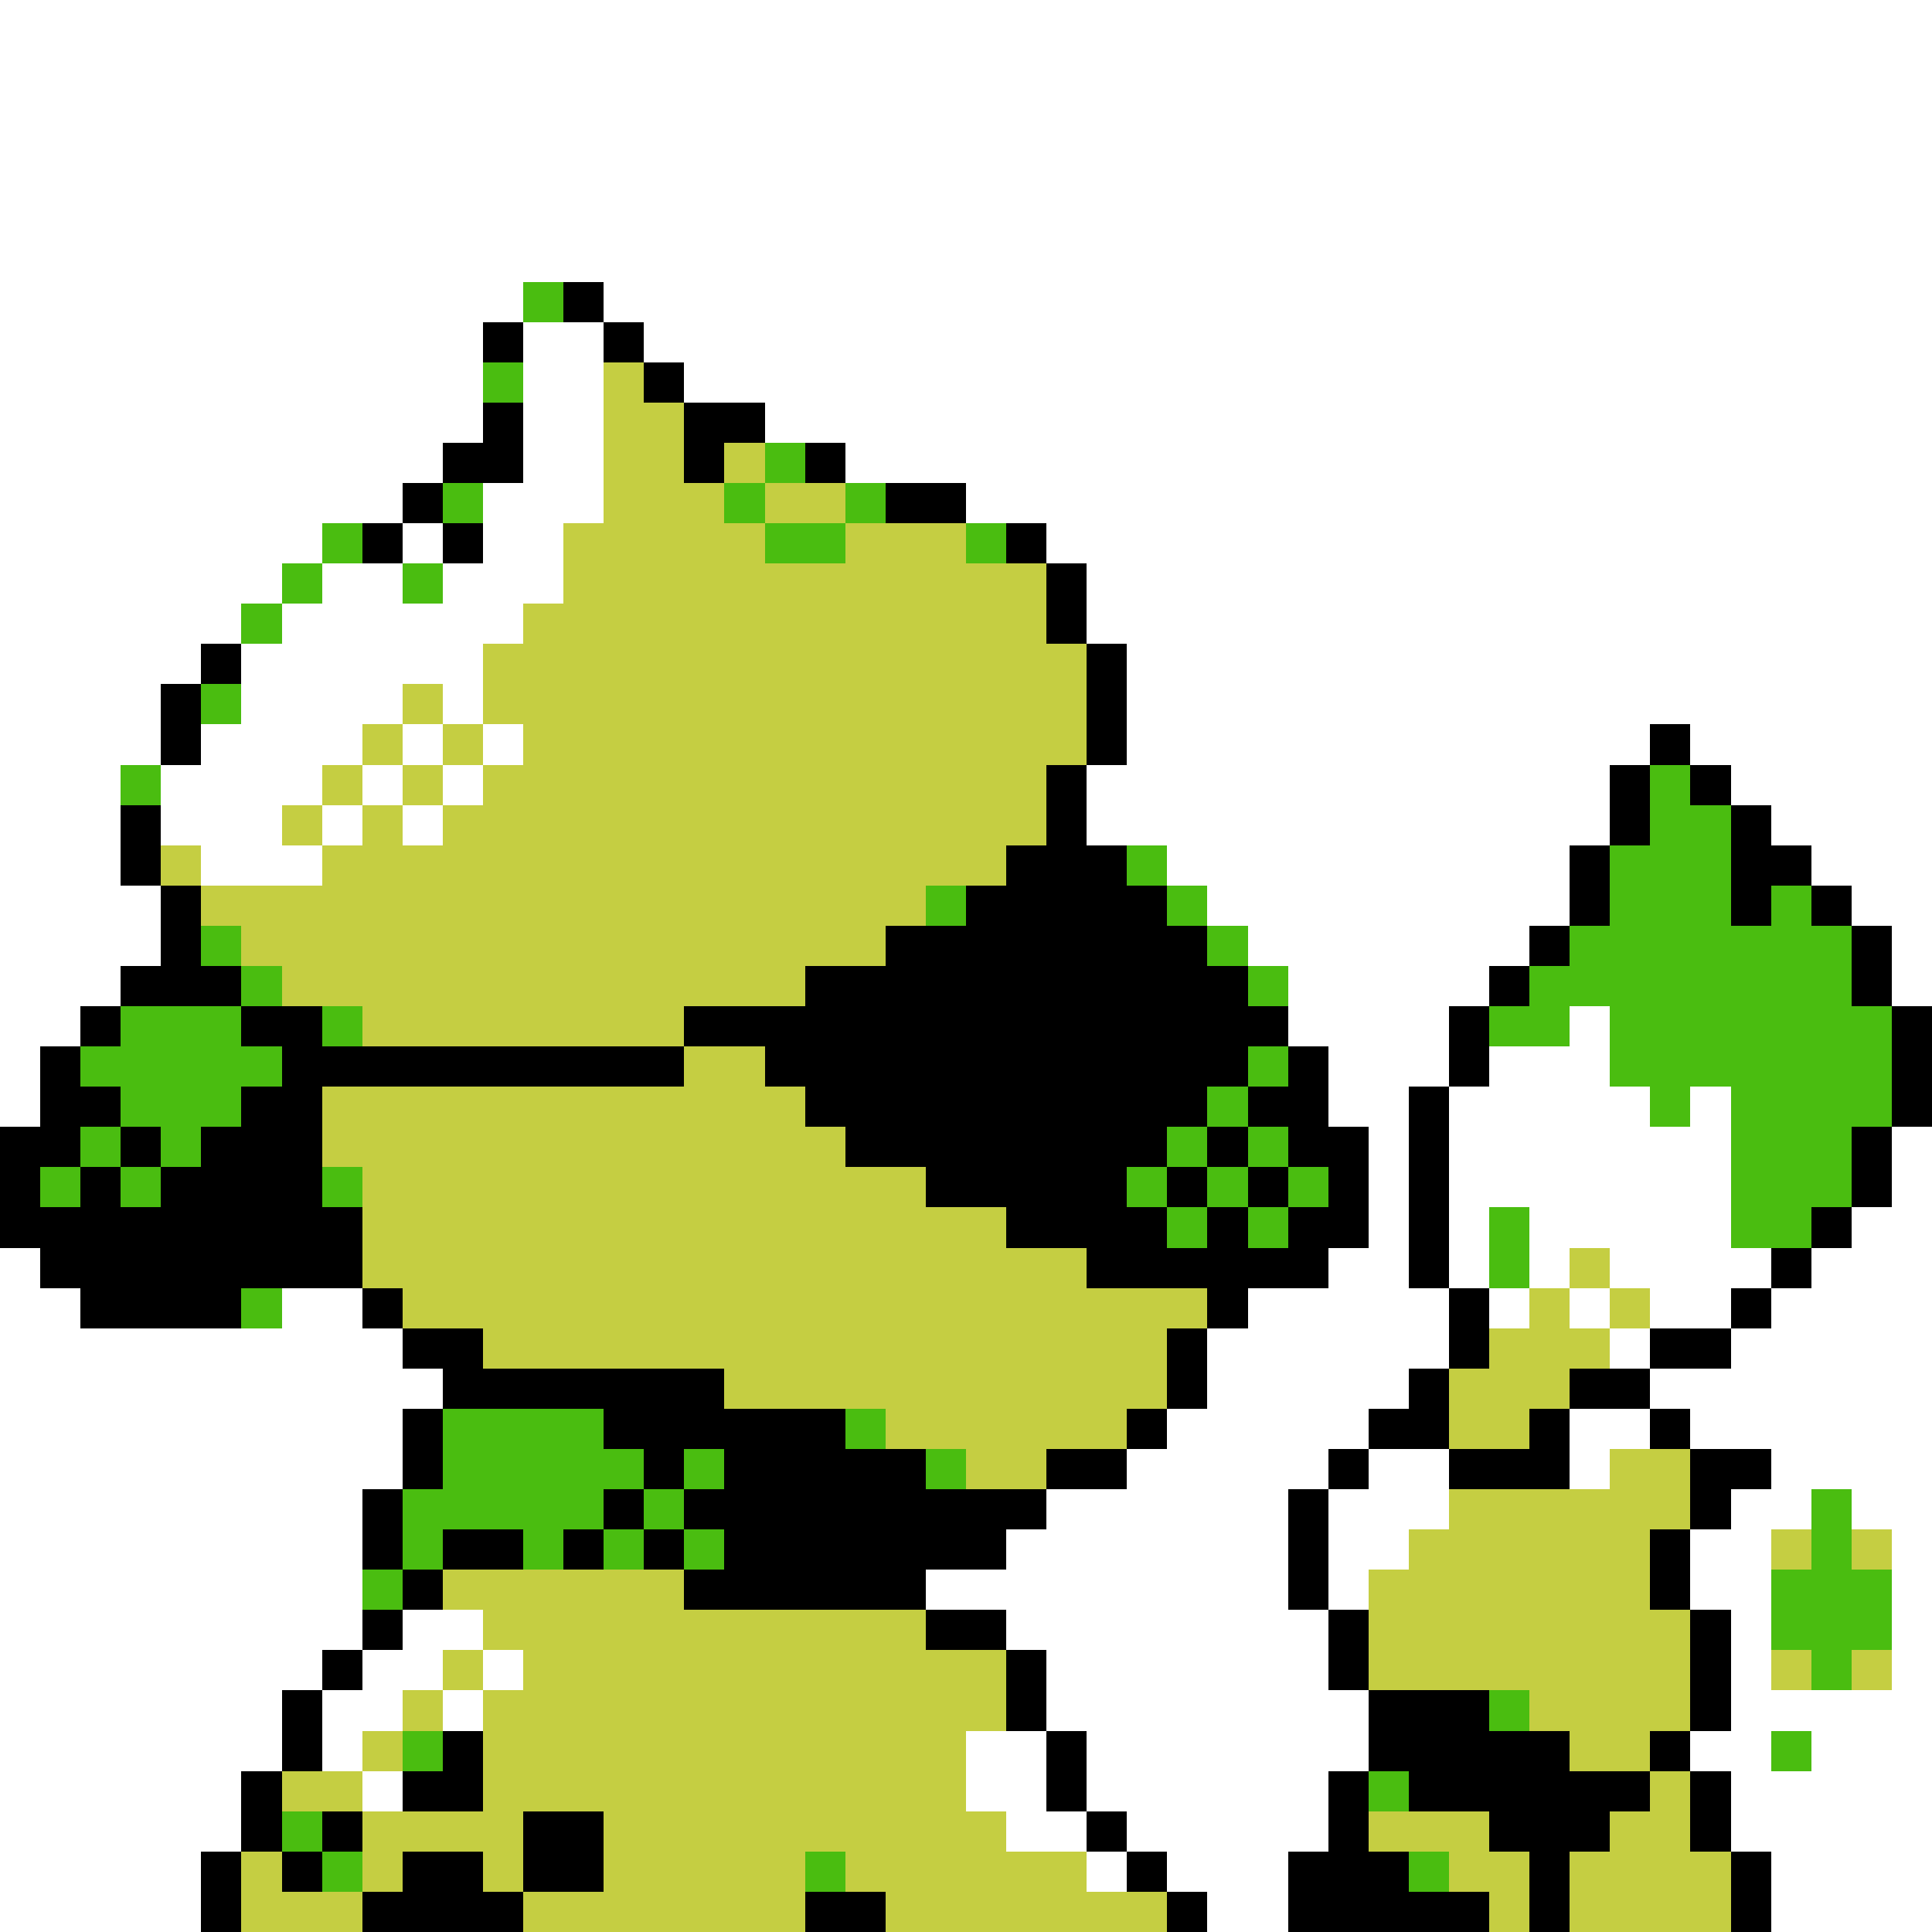 <svg xmlns="http://www.w3.org/2000/svg" viewBox="0 -0.5 48 48" shape-rendering="crispEdges">
<rect x="0" y="-0.5" width="48" height="48" fill="#333333" stroke="none"/>
<path stroke="#ffffff" d="M0 0h48M0 1h48M0 2h48M0 3h48M0 4h48M0 5h48M0 6h48M0 7h13M15 7h33M0 8h12M13 8h2M16 8h32M0 9h12M13 9h2M17 9h31M0 10h12M13 10h2M19 10h29M0 11h11M13 11h2M21 11h27M0 12h10M12 12h3M24 12h24M0 13h8M10 13h1M12 13h2M26 13h22M0 14h7M8 14h2M11 14h3M27 14h21M0 15h6M7 15h6M27 15h21M0 16h5M6 16h6M28 16h20M0 17h4M6 17h4M11 17h1M28 17h20M0 18h4M5 18h4M10 18h1M12 18h1M28 18h13M42 18h6M0 19h3M4 19h4M9 19h1M11 19h1M27 19h13M43 19h5M0 20h3M4 20h3M8 20h1M10 20h1M27 20h13M44 20h4M0 21h3M5 21h3M29 21h10M45 21h3M0 22h4M30 22h9M46 22h2M0 23h4M31 23h7M47 23h1M0 24h3M32 24h5M47 24h1M0 25h2M32 25h4M39 25h1M0 26h1M33 26h3M37 26h3M0 27h1M33 27h2M36 27h5M42 27h1M34 28h1M36 28h7M47 28h1M34 29h1M36 29h7M47 29h1M34 30h1M36 30h1M38 30h5M46 30h2M0 31h1M33 31h2M36 31h1M38 31h1M40 31h4M45 31h3M0 32h2M7 32h2M31 32h5M37 32h1M39 32h1M41 32h2M44 32h4M0 33h10M30 33h6M40 33h1M43 33h5M0 34h11M30 34h5M41 34h7M0 35h10M29 35h5M39 35h2M42 35h6M0 36h10M28 36h5M34 36h2M39 36h1M44 36h4M0 37h9M26 37h6M33 37h3M43 37h2M46 37h2M0 38h9M25 38h7M33 38h2M42 38h2M47 38h1M0 39h9M23 39h9M33 39h1M42 39h2M47 39h1M0 40h9M10 40h2M25 40h8M43 40h1M47 40h1M0 41h8M9 41h2M12 41h1M26 41h7M43 41h1M47 41h1M0 42h7M8 42h2M11 42h1M26 42h8M43 42h5M0 43h7M8 43h1M24 43h2M27 43h7M42 43h2M45 43h3M0 44h6M9 44h1M24 44h2M27 44h6M43 44h5M0 45h6M25 45h2M28 45h5M43 45h5M0 46h5M27 46h1M29 46h3M44 46h4M0 47h5M30 47h2M44 47h4" />
<path stroke="#4abd10" d="M13 7h1M12 9h1M19 11h1M11 12h1M18 12h1M21 12h1M8 13h1M19 13h2M24 13h1M7 14h1M10 14h1M6 15h1M5 17h1M3 19h1M41 19h1M41 20h2M28 21h1M40 21h3M23 22h1M29 22h1M40 22h3M44 22h1M5 23h1M30 23h1M39 23h7M6 24h1M31 24h1M38 24h8M3 25h3M8 25h1M37 25h2M40 25h7M2 26h5M31 26h1M40 26h7M3 27h3M30 27h1M41 27h1M43 27h4M2 28h1M4 28h1M29 28h1M31 28h1M43 28h3M1 29h1M3 29h1M8 29h1M28 29h1M30 29h1M32 29h1M43 29h3M29 30h1M31 30h1M37 30h1M43 30h2M37 31h1M6 32h1M11 35h4M21 35h1M11 36h5M17 36h1M23 36h1M10 37h5M16 37h1M45 37h1M10 38h1M13 38h1M15 38h1M17 38h1M45 38h1M9 39h1M44 39h3M44 40h3M45 41h1M37 42h1M10 43h1M44 43h1M34 44h1M7 45h1M8 46h1M20 46h1M35 46h1" />
<path stroke="#000000" d="M14 7h1M12 8h1M15 8h1M16 9h1M12 10h1M17 10h2M11 11h2M17 11h1M20 11h1M10 12h1M22 12h2M9 13h1M11 13h1M25 13h1M26 14h1M26 15h1M5 16h1M27 16h1M4 17h1M27 17h1M4 18h1M27 18h1M41 18h1M26 19h1M40 19h1M42 19h1M3 20h1M26 20h1M40 20h1M43 20h1M3 21h1M25 21h3M39 21h1M43 21h2M4 22h1M24 22h5M39 22h1M43 22h1M45 22h1M4 23h1M22 23h8M38 23h1M46 23h1M3 24h3M20 24h11M37 24h1M46 24h1M2 25h1M6 25h2M17 25h15M36 25h1M47 25h1M1 26h1M7 26h10M19 26h12M32 26h1M36 26h1M47 26h1M1 27h2M6 27h2M20 27h10M31 27h2M35 27h1M47 27h1M0 28h2M3 28h1M5 28h3M21 28h8M30 28h1M32 28h2M35 28h1M46 28h1M0 29h1M2 29h1M4 29h4M23 29h5M29 29h1M31 29h1M33 29h1M35 29h1M46 29h1M0 30h9M25 30h4M30 30h1M32 30h2M35 30h1M45 30h1M1 31h8M27 31h6M35 31h1M44 31h1M2 32h4M9 32h1M30 32h1M36 32h1M43 32h1M10 33h2M29 33h1M36 33h1M41 33h2M11 34h7M29 34h1M35 34h1M39 34h2M10 35h1M15 35h6M28 35h1M34 35h2M38 35h1M41 35h1M10 36h1M16 36h1M18 36h5M26 36h2M33 36h1M36 36h3M42 36h2M9 37h1M15 37h1M17 37h9M32 37h1M42 37h1M9 38h1M11 38h2M14 38h1M16 38h1M18 38h7M32 38h1M41 38h1M10 39h1M17 39h6M32 39h1M41 39h1M9 40h1M23 40h2M33 40h1M42 40h1M8 41h1M25 41h1M33 41h1M42 41h1M7 42h1M25 42h1M34 42h3M42 42h1M7 43h1M11 43h1M26 43h1M34 43h5M41 43h1M6 44h1M10 44h2M26 44h1M33 44h1M35 44h6M42 44h1M6 45h1M8 45h1M13 45h2M27 45h1M33 45h1M37 45h3M42 45h1M5 46h1M7 46h1M10 46h2M13 46h2M28 46h1M32 46h3M38 46h1M43 46h1M5 47h1M9 47h4M20 47h2M29 47h1M32 47h5M38 47h1M43 47h1" />
<path stroke="#c5ce42" d="M15 9h1M15 10h2M15 11h2M18 11h1M15 12h3M19 12h2M14 13h5M21 13h3M14 14h12M13 15h13M12 16h15M10 17h1M12 17h15M9 18h1M11 18h1M13 18h14M8 19h1M10 19h1M12 19h14M7 20h1M9 20h1M11 20h15M4 21h1M8 21h17M5 22h18M6 23h16M7 24h13M9 25h8M17 26h2M8 27h12M8 28h13M9 29h14M9 30h16M9 31h18M39 31h1M10 32h20M38 32h1M40 32h1M12 33h17M37 33h3M18 34h11M36 34h3M22 35h6M36 35h2M24 36h2M40 36h2M36 37h6M35 38h6M44 38h1M46 38h1M11 39h6M34 39h7M12 40h11M34 40h8M11 41h1M13 41h12M34 41h8M44 41h1M46 41h1M10 42h1M12 42h13M38 42h4M9 43h1M12 43h12M39 43h2M7 44h2M12 44h12M41 44h1M9 45h4M15 45h10M34 45h3M40 45h2M6 46h1M9 46h1M12 46h1M15 46h5M21 46h6M36 46h2M39 46h4M6 47h3M13 47h7M22 47h7M37 47h1M39 47h4" />
</svg>